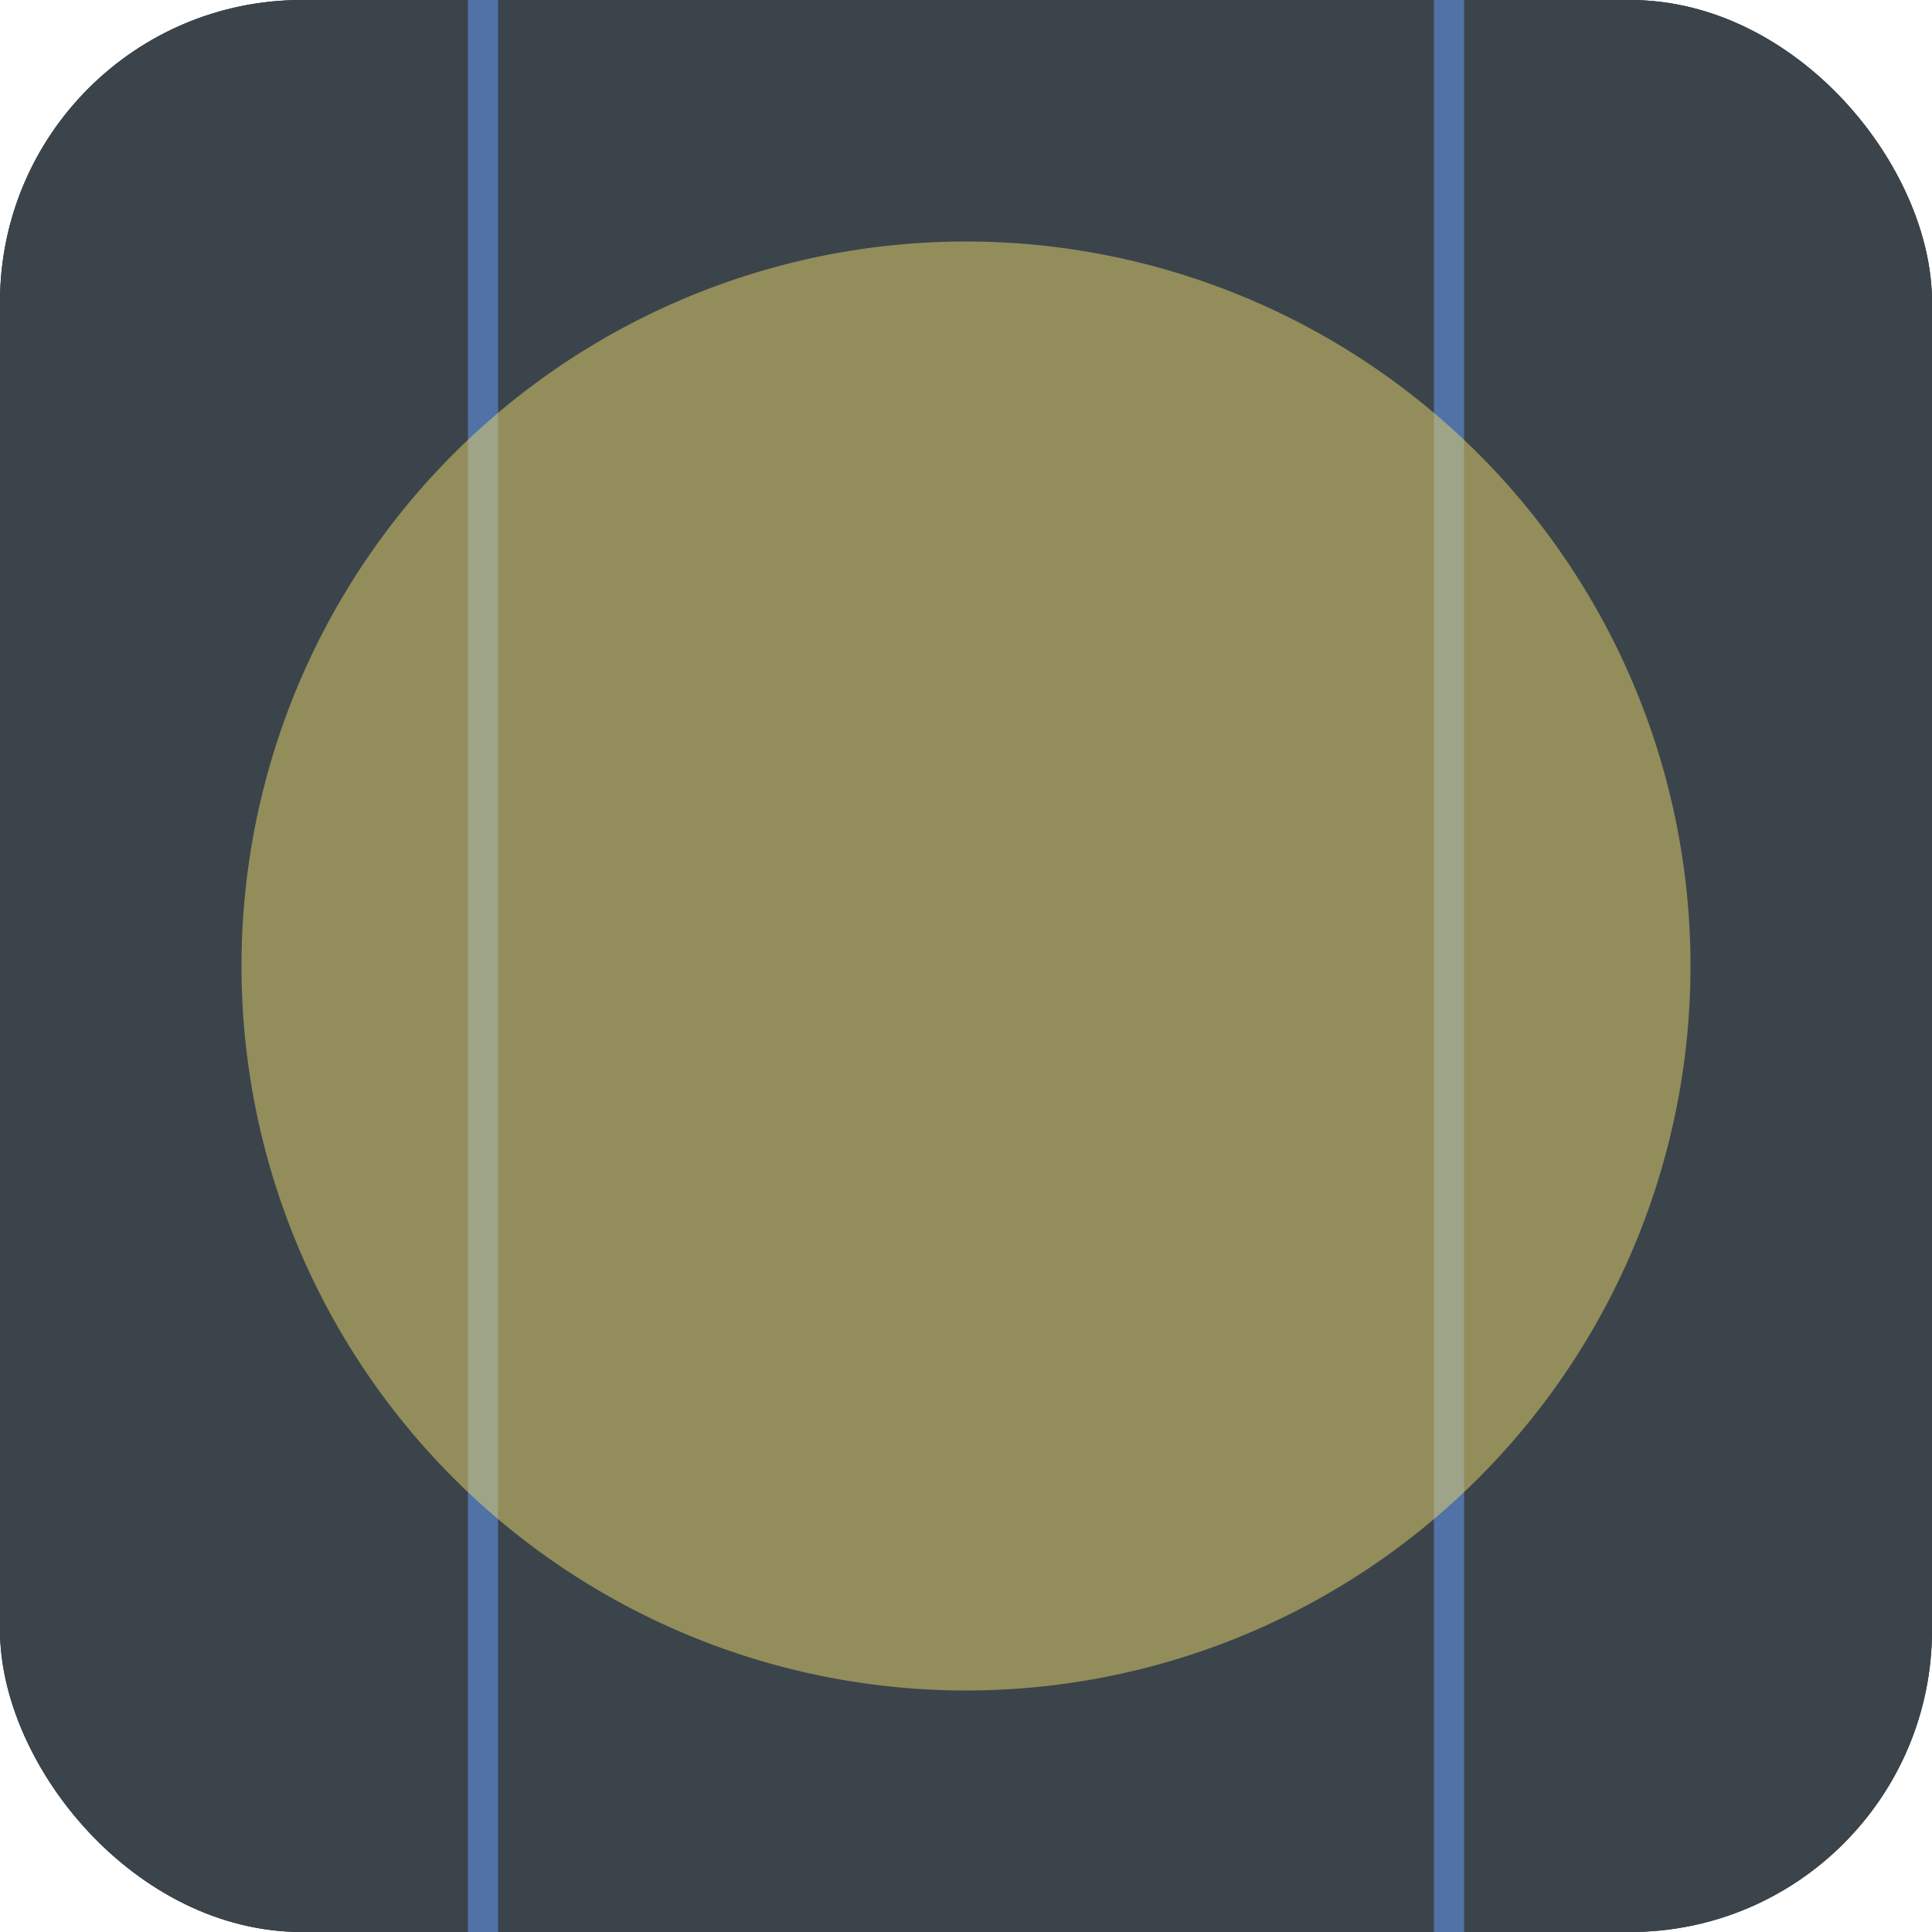 <?xml version="1.0" encoding="UTF-8" standalone="no"?>
<!-- Created with Inkscape (http://www.inkscape.org/) -->

<svg
   xmlns:dc="http://purl.org/dc/elements/1.1/"
   xmlns:cc="http://creativecommons.org/ns#"
   xmlns:rdf="http://www.w3.org/1999/02/22-rdf-syntax-ns#"
   xmlns:svg="http://www.w3.org/2000/svg"
   xmlns="http://www.w3.org/2000/svg"
   xmlns:sodipodi="http://sodipodi.sourceforge.net/DTD/sodipodi-0.dtd"
   xmlns:inkscape="http://www.inkscape.org/namespaces/inkscape"
   width="64px"
   height="64px"
   id="svg2985"
   version="1.1"
   inkscape:version="0.48.4 r9939"
   inkscape:export-filename="/home/paul/workspace/EtherPad/icon_64_64.png"
   inkscape:export-xdpi="90"
   inkscape:export-ydpi="90"
   sodipodi:docname="icon_shadow.svg">
  <defs
     id="defs2987">
    <filter
       inkscape:collect="always"
       id="filter3877"
       x="-0.309"
       width="1.618"
       y="-0.309"
       height="1.618">
      <feGaussianBlur
         inkscape:collect="always"
         stdDeviation="8.236"
         id="feGaussianBlur3879" />
    </filter>
  </defs>
  <sodipodi:namedview
     id="base"
     pagecolor="#3b444b"
     bordercolor="#666666"
     borderopacity="1.0"
     inkscape:pageopacity="0"
     inkscape:pageshadow="2"
     inkscape:zoom="2.8284271"
     inkscape:cx="51.061969"
     inkscape:cy="-13.524744"
     inkscape:current-layer="layer1"
     showgrid="true"
     inkscape:document-units="px"
     inkscape:grid-bbox="true"
     showguides="true"
     inkscape:guide-bbox="true"
     inkscape:showpageshadow="false"
     inkscape:window-width="1440"
     inkscape:window-height="875"
     inkscape:window-x="0"
     inkscape:window-y="0"
     inkscape:window-maximized="1">
    <inkscape:grid
       type="xygrid"
       id="grid2999"
       empspacing="8"
       visible="true"
       enabled="true"
       snapvisiblegridlinesonly="true"
       spacingx="1px"
       spacingy="1px" />
  </sodipodi:namedview>
  <g
     id="layer1"
     inkscape:label="Layer 1"
     inkscape:groupmode="layer">
    <rect
       ry="10"
       rx="10"
       y="0"
       x="0"
       height="64"
       width="64"
       id="rect3859"
       style="fill:#232323;fill-opacity:1;stroke:none;filter:url(#filter3877)"
       inkscape:export-filename="/home/paul/workspace/EtherPad/icon_shadow.png"
       inkscape:export-xdpi="173.86"
       inkscape:export-ydpi="173.86" />
    <rect
       style="fill:#3b444b;fill-opacity:1;stroke:none"
       id="rect3834"
       width="64"
       height="64"
       x="0"
       y="0"
       rx="10"
       ry="10"
       inkscape:export-filename="/home/paul/workspace/EtherPad/icon_shadow.png"
       inkscape:export-xdpi="173.86"
       inkscape:export-ydpi="173.86" />
    <path
       style="fill:none;stroke:#5072a7;stroke-width:1px;stroke-linecap:butt;stroke-linejoin:miter;stroke-opacity:1"
       d="m 16,0 c 0,64 0,64 0,64"
       id="path3836"
       inkscape:connector-curvature="0"
       inkscape:export-filename="/home/paul/workspace/EtherPad/icon_shadow.png"
       inkscape:export-xdpi="173.86"
       inkscape:export-ydpi="173.86" />
    <path
       style="fill:none;stroke:#5072a7;stroke-width:1px;stroke-linecap:butt;stroke-linejoin:miter;stroke-opacity:1"
       d="m 48,0 0,64"
       id="path3838"
       inkscape:connector-curvature="0"
       inkscape:export-filename="/home/paul/workspace/EtherPad/icon_shadow.png"
       inkscape:export-xdpi="173.86"
       inkscape:export-ydpi="173.86" />
    <path
       sodipodi:type="arc"
       style="fill:#e9d66b;fill-opacity:0.502;stroke:none;stroke-width:1;stroke-miterlimit:4;stroke-dasharray:none"
       id="path3001"
       sodipodi:cx="32"
       sodipodi:cy="32"
       sodipodi:rx="24"
       sodipodi:ry="24"
       d="M 56,32 A 24,24 0 1 1 8,32 24,24 0 1 1 56,32 z"
       inkscape:export-filename="/home/paul/workspace/EtherPad/icon_shadow.png"
       inkscape:export-xdpi="173.86"
       inkscape:export-ydpi="173.86" />
  </g>
</svg>
